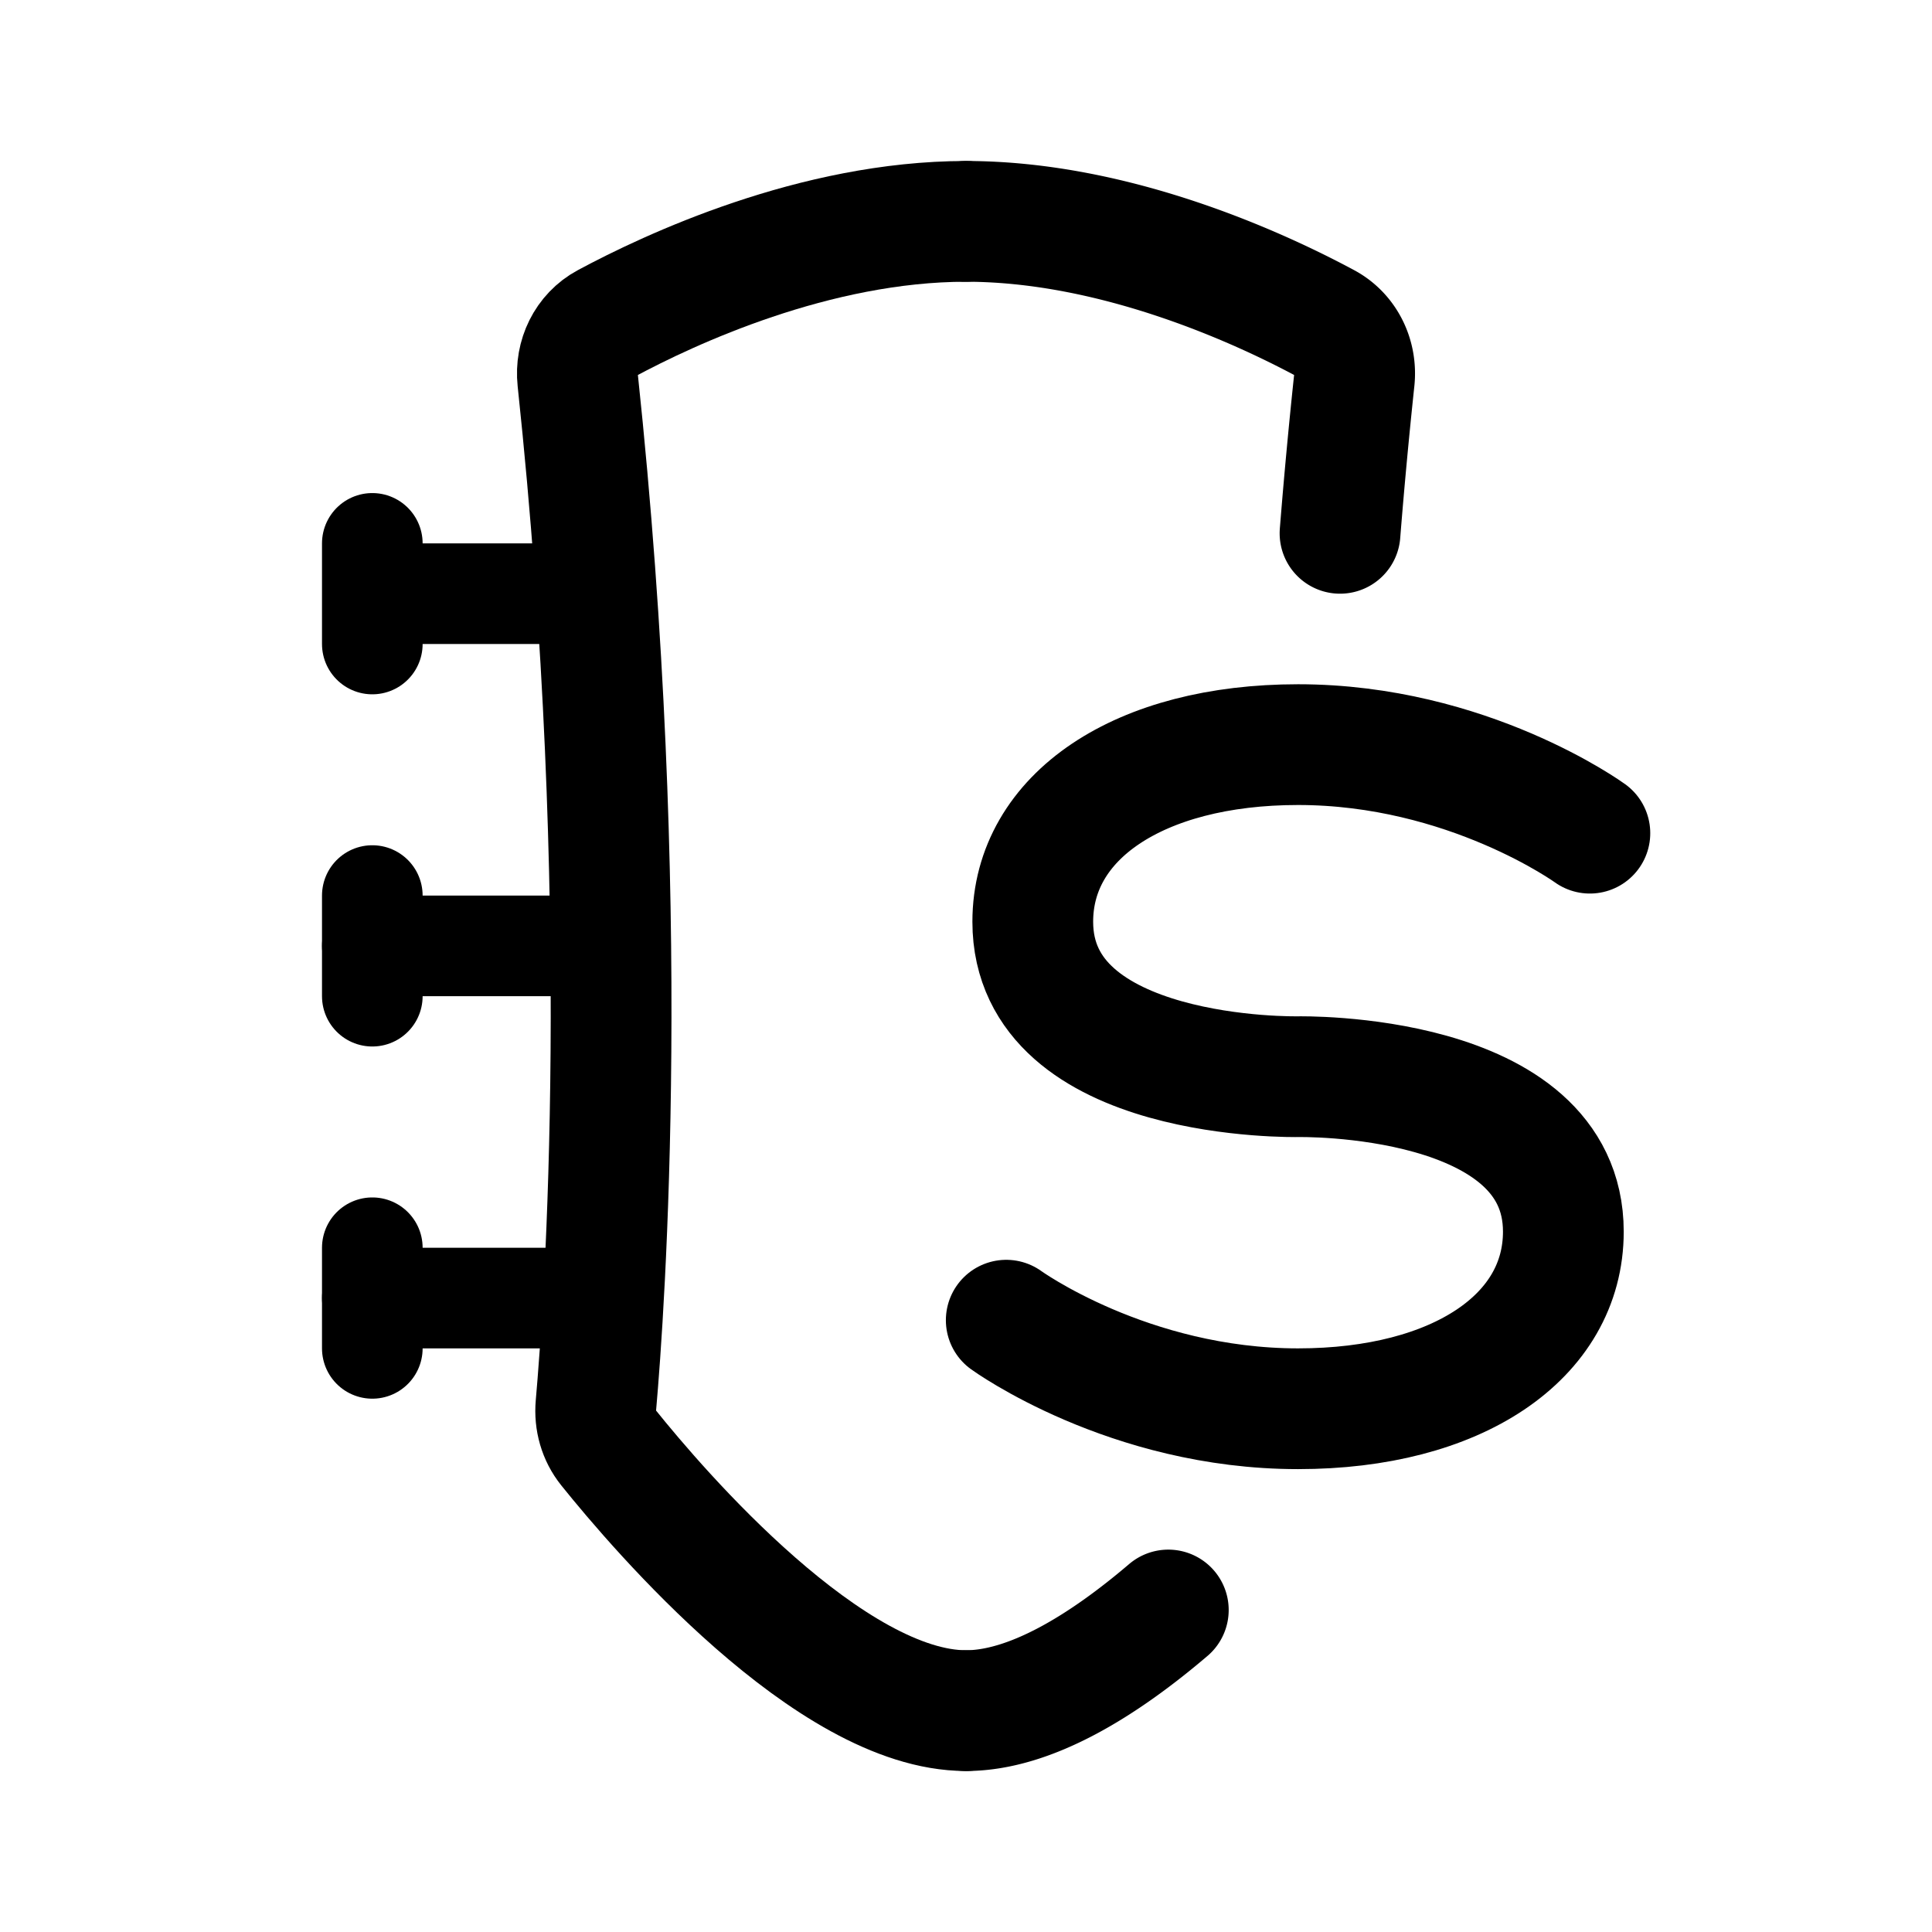 <svg width="192" height="192" viewBox="0 0 192 192" fill="none" xmlns="http://www.w3.org/2000/svg"><path d="M158 82.8S145.873 74 129 74c-15.819 0-26.364 7.15-26.364 17.6 0 15.949 26.364 15.399 26.364 15.399M100 131.2s12.127 8.8 29 8.8c15.819 0 26.364-7.15 26.364-17.599 0-15.95-26.364-15.4-26.364-15.4M96 22c-15.014 0-29.464 6.762-35.736 10.134-2.026 1.09-3.096 3.33-2.853 5.617 5.528 51.998 2.68 92.061 1.811 101.913-.133 1.516.284 3.012 1.237 4.198C65.485 150.119 82.518 170 96 170" stroke="#000" stroke-width="12" stroke-linecap="round" stroke-linejoin="round"/><path d="M37 54v10m0 25v10m0 25v10m0-75h21" stroke="#000" stroke-width="10" stroke-linecap="round" stroke-linejoin="round"/><path d="M96 22c15.014 0 29.464 6.762 35.736 10.134 2.026 1.09 3.096 3.33 2.853 5.617A585.905 585.905 0 0 0 133.17 53M96 170c6.457 0 13.728-4.56 20.105-10" stroke="#000" stroke-width="12" stroke-linecap="round" stroke-linejoin="round"/><path d="M37 94h21m-21 35h21" stroke="#000" stroke-width="10" stroke-linecap="round" stroke-linejoin="round"/></svg>